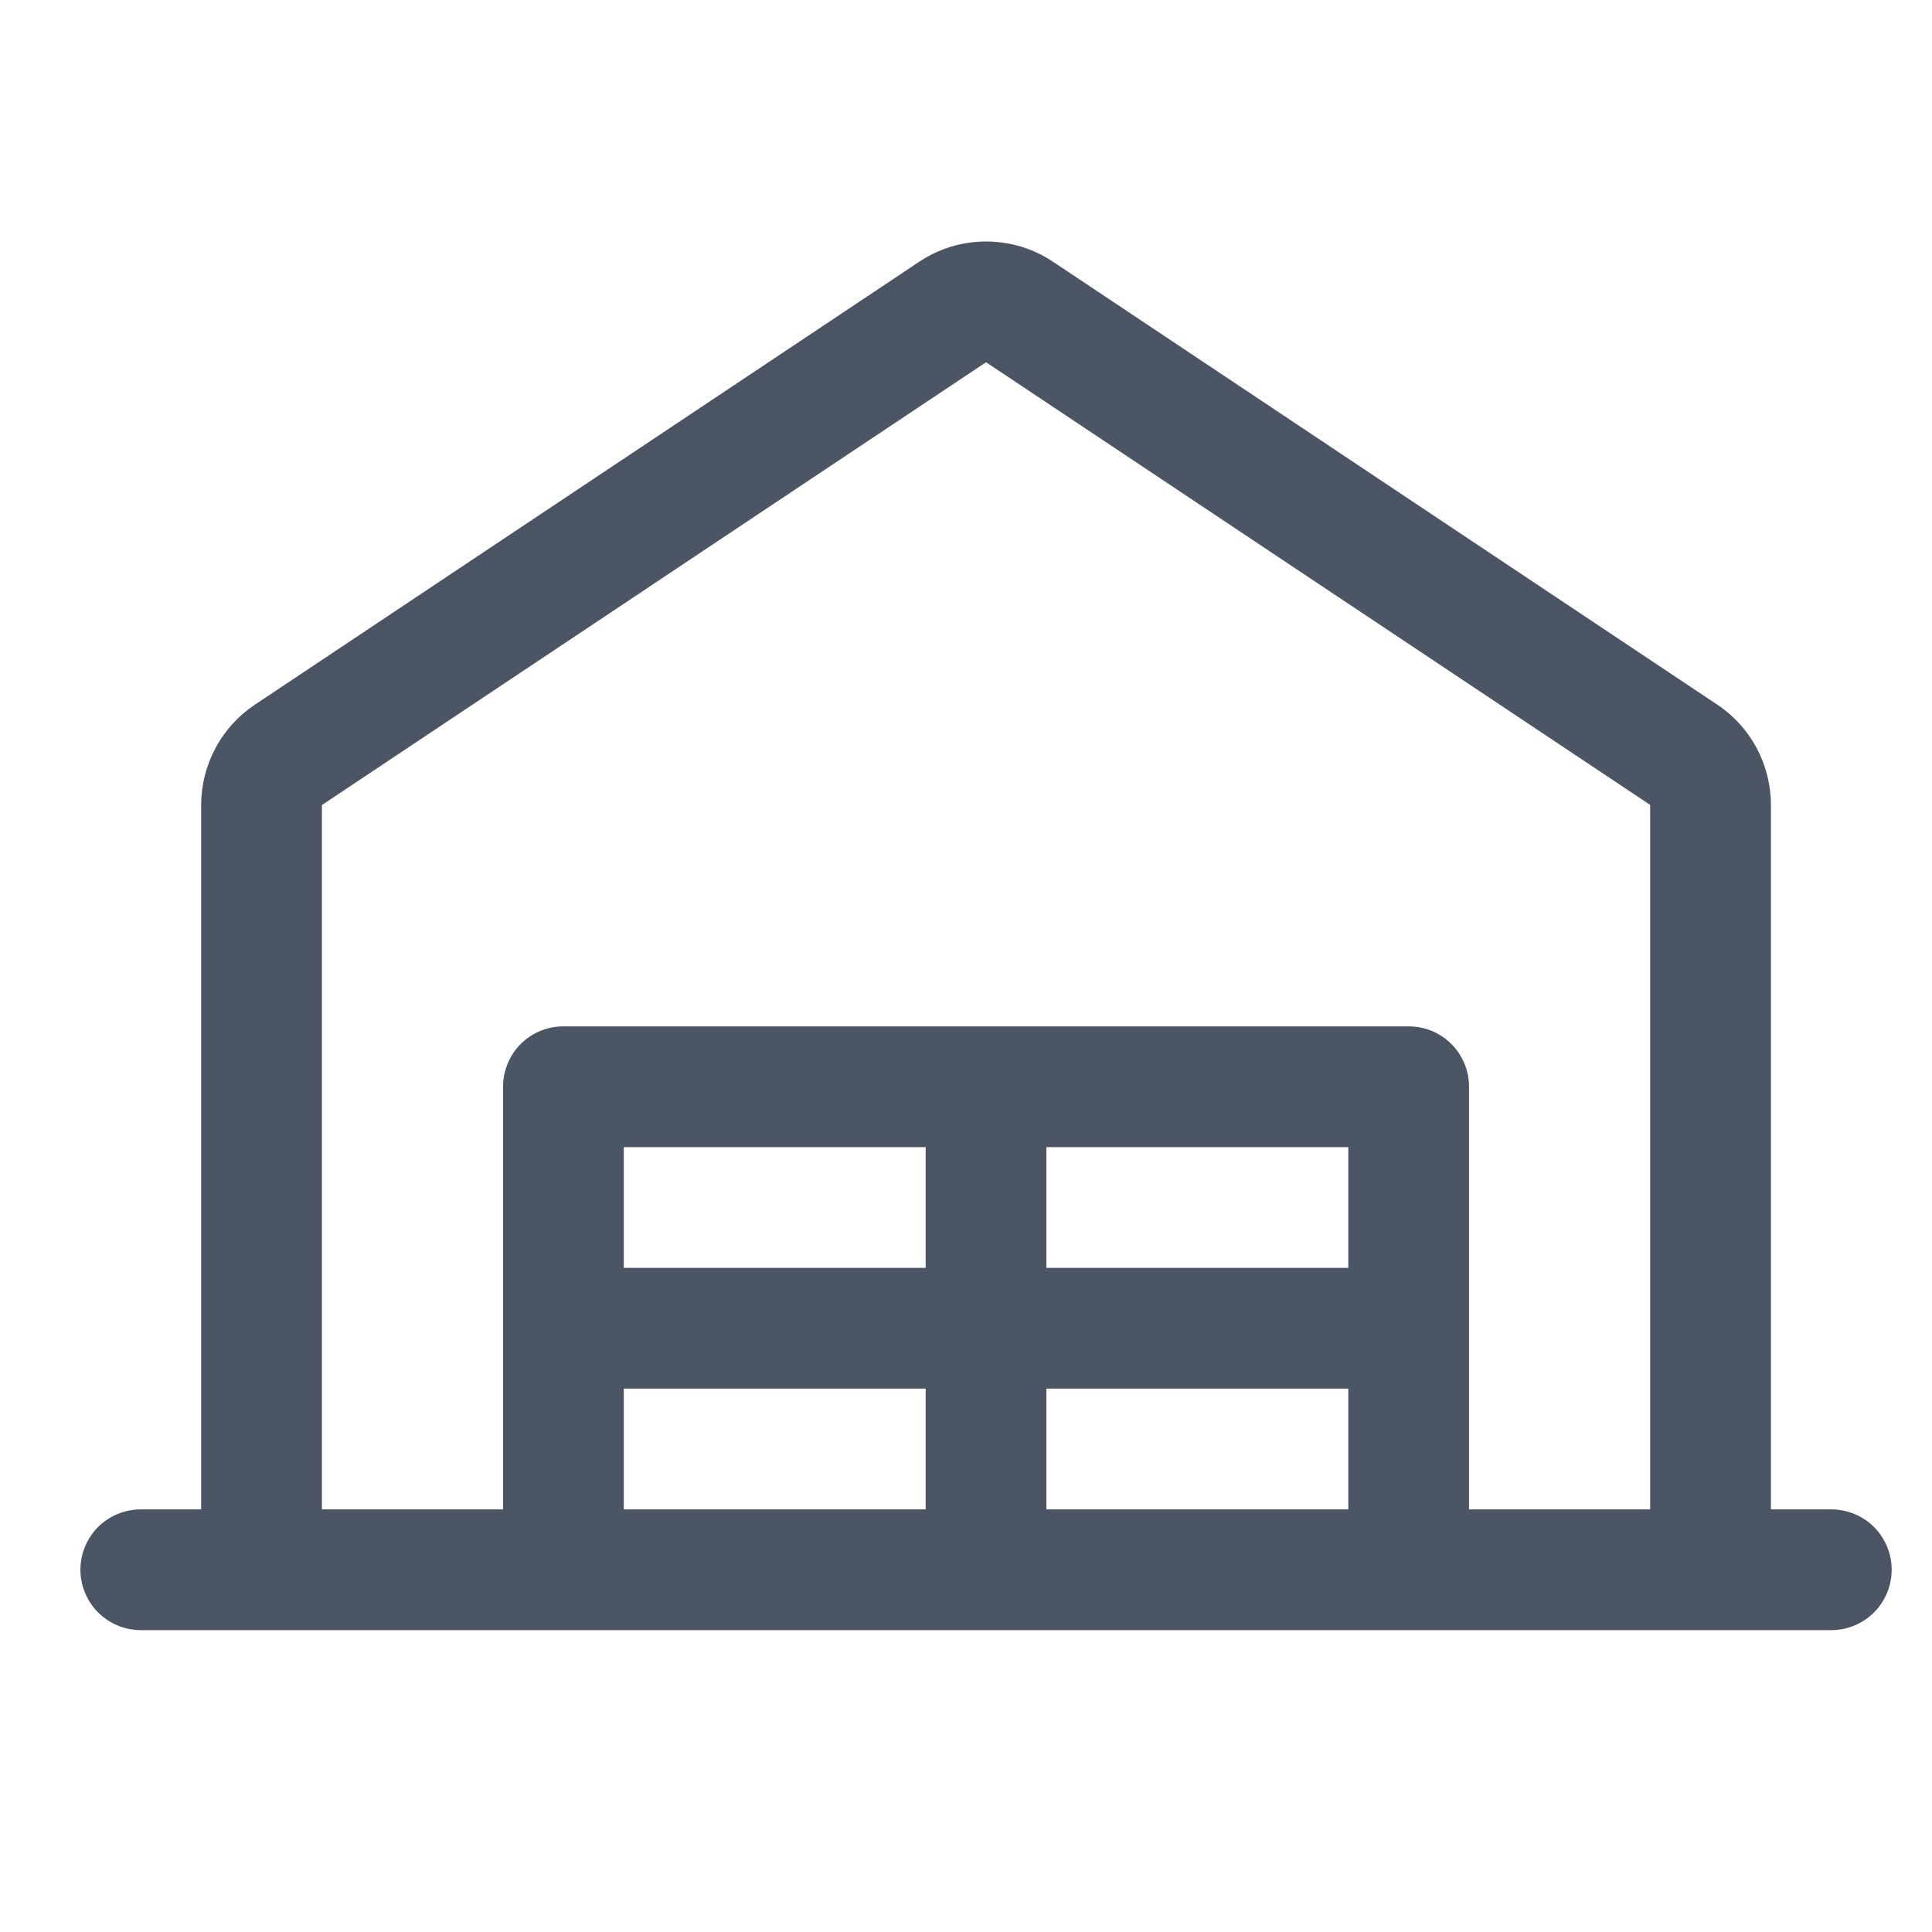 <svg width="16" height="16" viewBox="0 0 16 16" fill="none" xmlns="http://www.w3.org/2000/svg">
<path d="M15.166 12.5H14.666V6.667C14.666 6.502 14.625 6.34 14.548 6.195C14.47 6.05 14.358 5.926 14.221 5.835L8.721 2.168C8.557 2.058 8.364 2 8.166 2C7.969 2 7.776 2.058 7.612 2.168L2.112 5.835C1.975 5.926 1.862 6.05 1.785 6.195C1.707 6.34 1.666 6.502 1.666 6.667V12.5H1.166C1.033 12.5 0.906 12.553 0.812 12.646C0.719 12.74 0.666 12.867 0.666 13C0.666 13.132 0.719 13.26 0.812 13.353C0.906 13.447 1.033 13.5 1.166 13.5H15.166C15.299 13.5 15.426 13.447 15.52 13.353C15.613 13.26 15.666 13.132 15.666 13C15.666 12.867 15.613 12.74 15.52 12.646C15.426 12.553 15.299 12.5 15.166 12.5ZM2.666 6.667L8.166 3L13.666 6.666V12.5H12.166V9C12.166 8.867 12.113 8.74 12.02 8.646C11.926 8.552 11.799 8.5 11.666 8.5H4.666C4.533 8.5 4.406 8.552 4.312 8.646C4.219 8.74 4.166 8.867 4.166 9V12.5H2.666V6.667ZM11.166 9.5V10.5H8.666V9.5H11.166ZM7.666 10.5H5.166V9.5H7.666V10.5ZM5.166 11.5H7.666V12.5H5.166V11.5ZM8.666 11.5H11.166V12.5H8.666V11.5Z" fill="#4B5563"/>
</svg>
